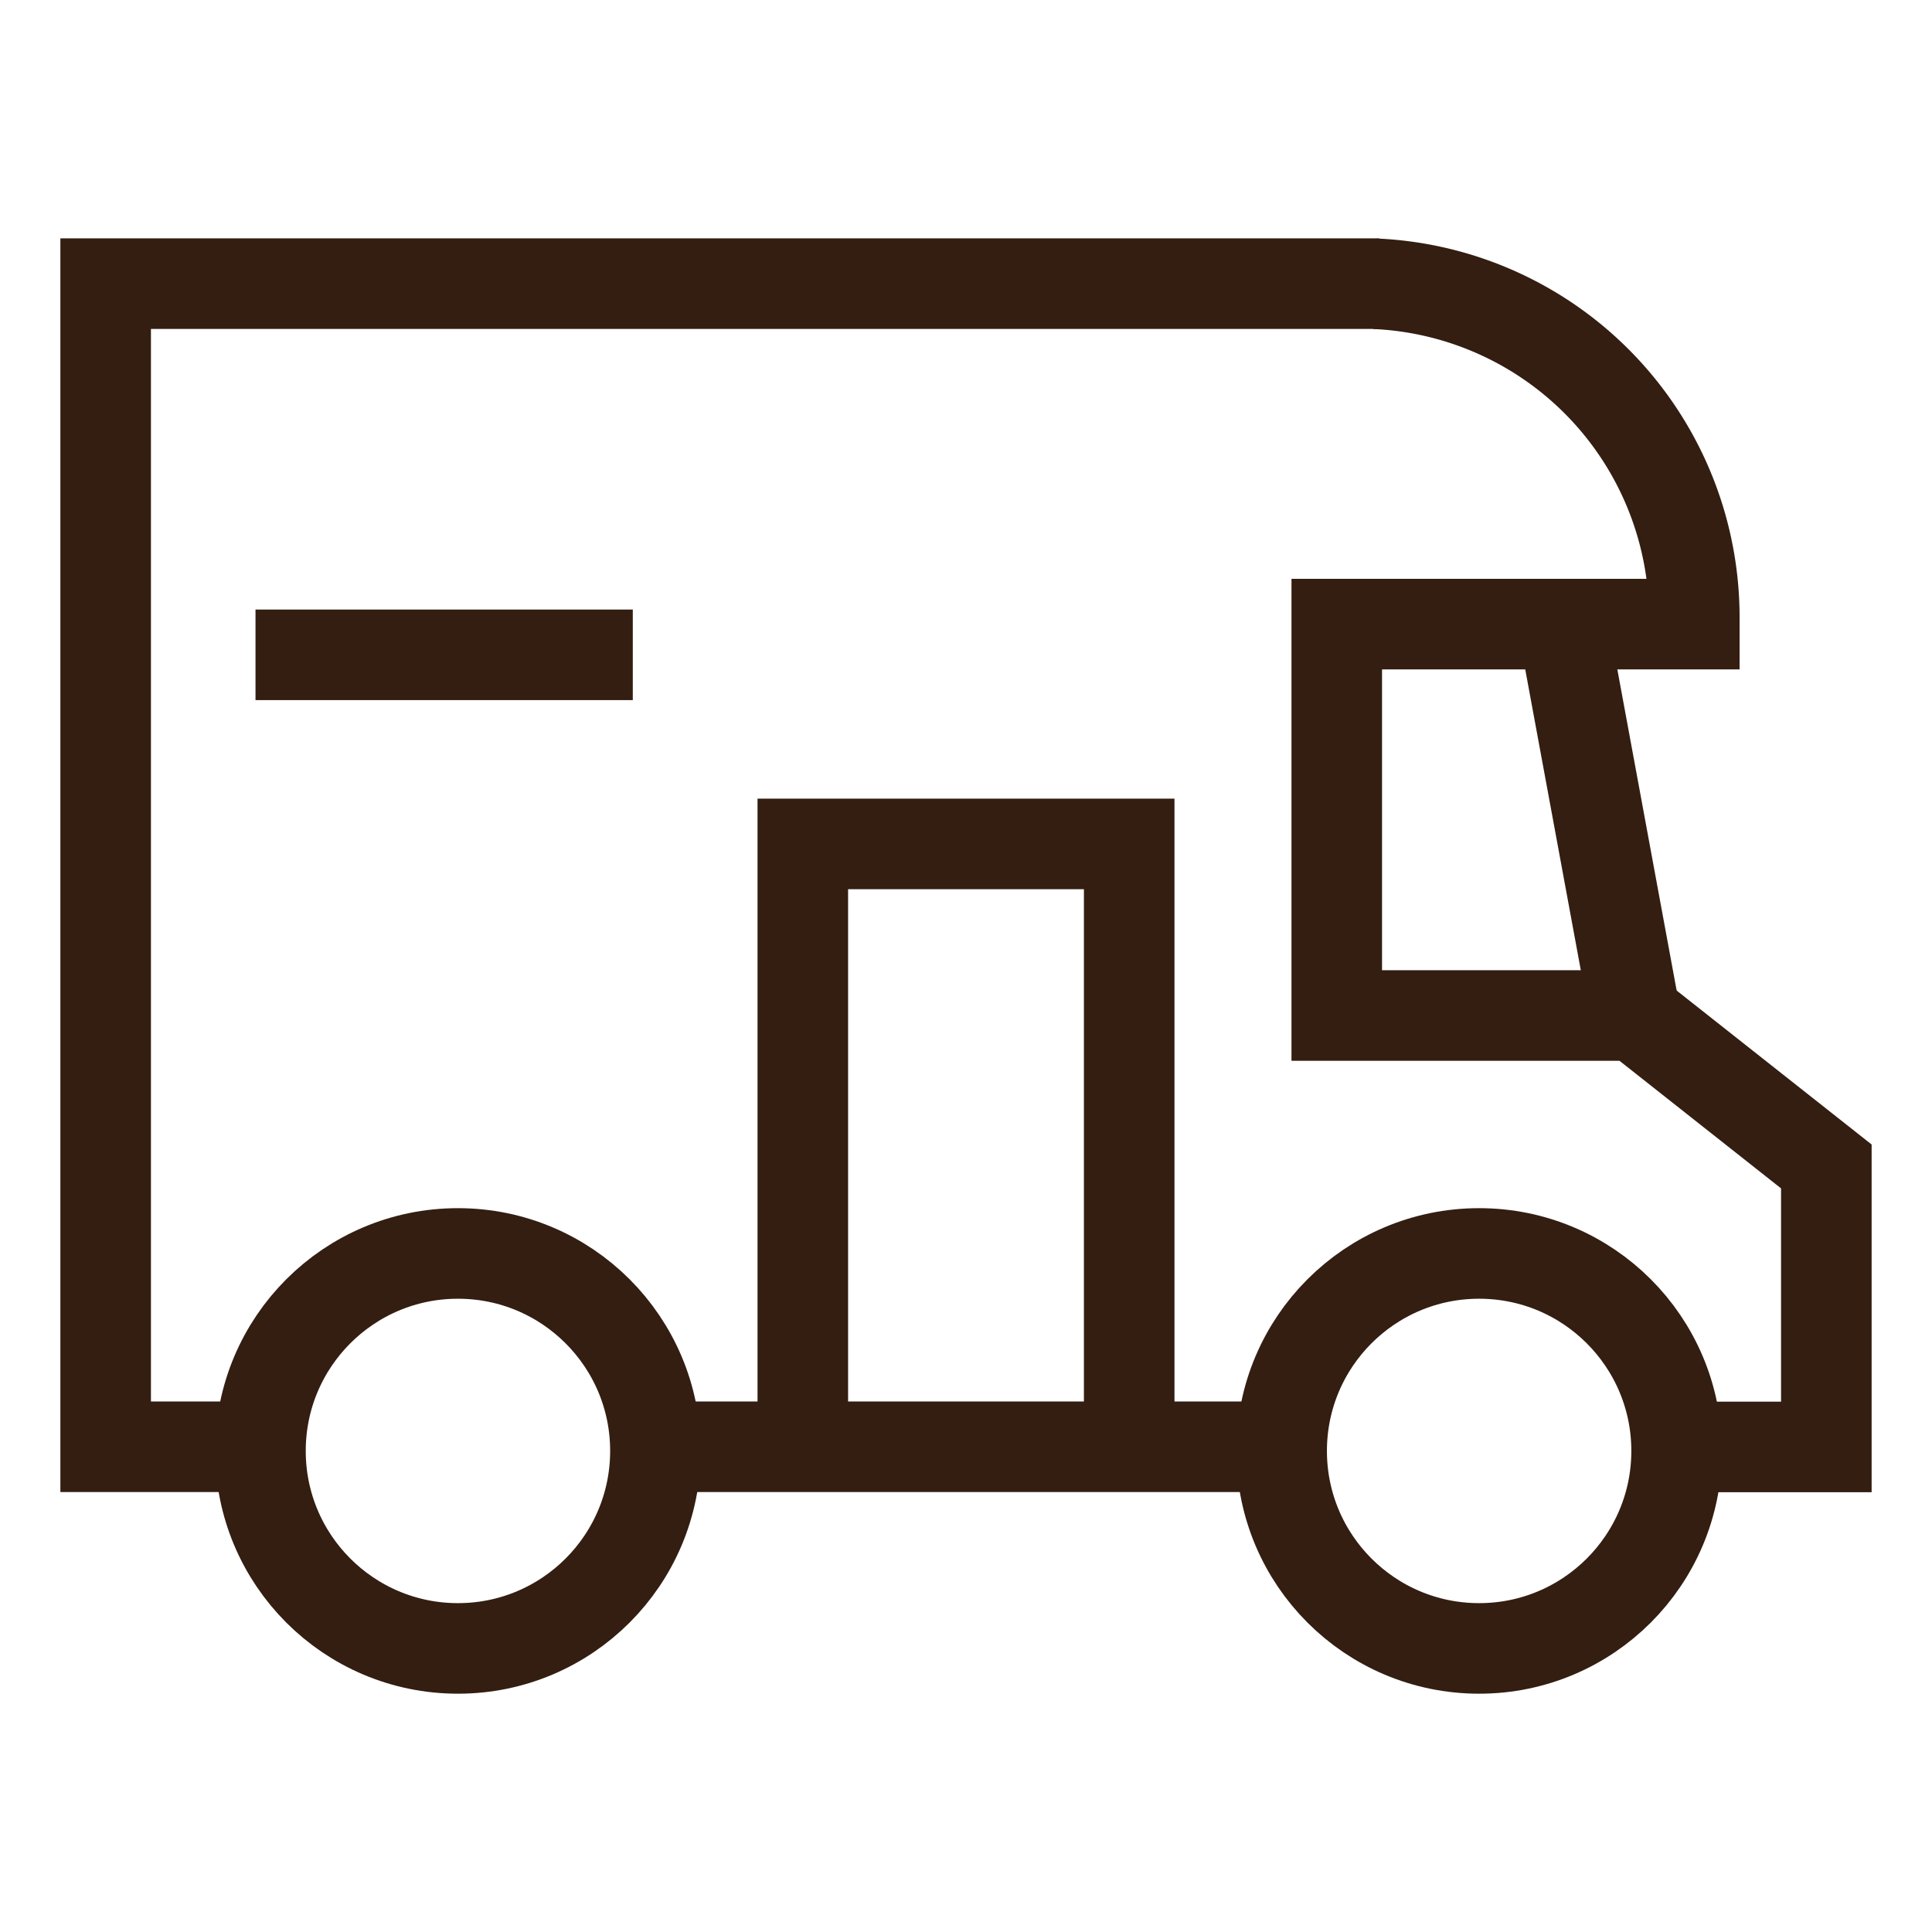 <svg id="Artwork" xmlns="http://www.w3.org/2000/svg" viewBox="0 0 32 32">
    <title>camper</title>
    <g class="nc-icon-wrapper" fill="#331e11">
        <defs/>
        <circle cx="7.585" cy="24.032" r="3.271" fill="none" stroke="#331e11" stroke-miterlimit="10"
                stroke-width="1.5px"/>
        <circle cx="24.499" cy="24.032" r="3.271" fill="none" stroke="#331e11" stroke-miterlimit="10"
                stroke-width="1.5px"/>
        <path d="M10.472 23.963h11.047" fill="none" stroke="#331e11" stroke-miterlimit="10" stroke-width="1.5px"/>
        <path d="M22.84 4.698H1.75v19.265h2.324" fill="none" stroke="#331e11" stroke-miterlimit="10"
              stroke-width="1.5px"/>
        <path d="M27.084 16.818l-1.124-6.085" fill="none" stroke="#331e11" stroke-miterlimit="10" stroke-width="1.5px"/>
        <path class="cls-2" d="M4.982 10.846h4.749" fill="none" stroke="#331e11" stroke-miterlimit="10"
              stroke-width="1.5px" stroke-linecap="square"/>
        <path class="cls-2" d="M13.297 23.806v-9.828h5.406v9.828" fill="none" stroke="#331e11" stroke-miterlimit="10"
              stroke-width="1.5px" stroke-linecap="square"/>
        <path d="M22.777 4.7a5.531 5.531 0 0 1 5.286 5.565v.072h-5.922v6.483h4.943l3.166 2.5v4.646h-2.394" fill="none"
              stroke="#331e11" stroke-miterlimit="10" stroke-width="1.5px"/>
        <path class="cls-3" d="M0 0h32v32H0z" style="" fill="none"/>
    </g>
</svg>
